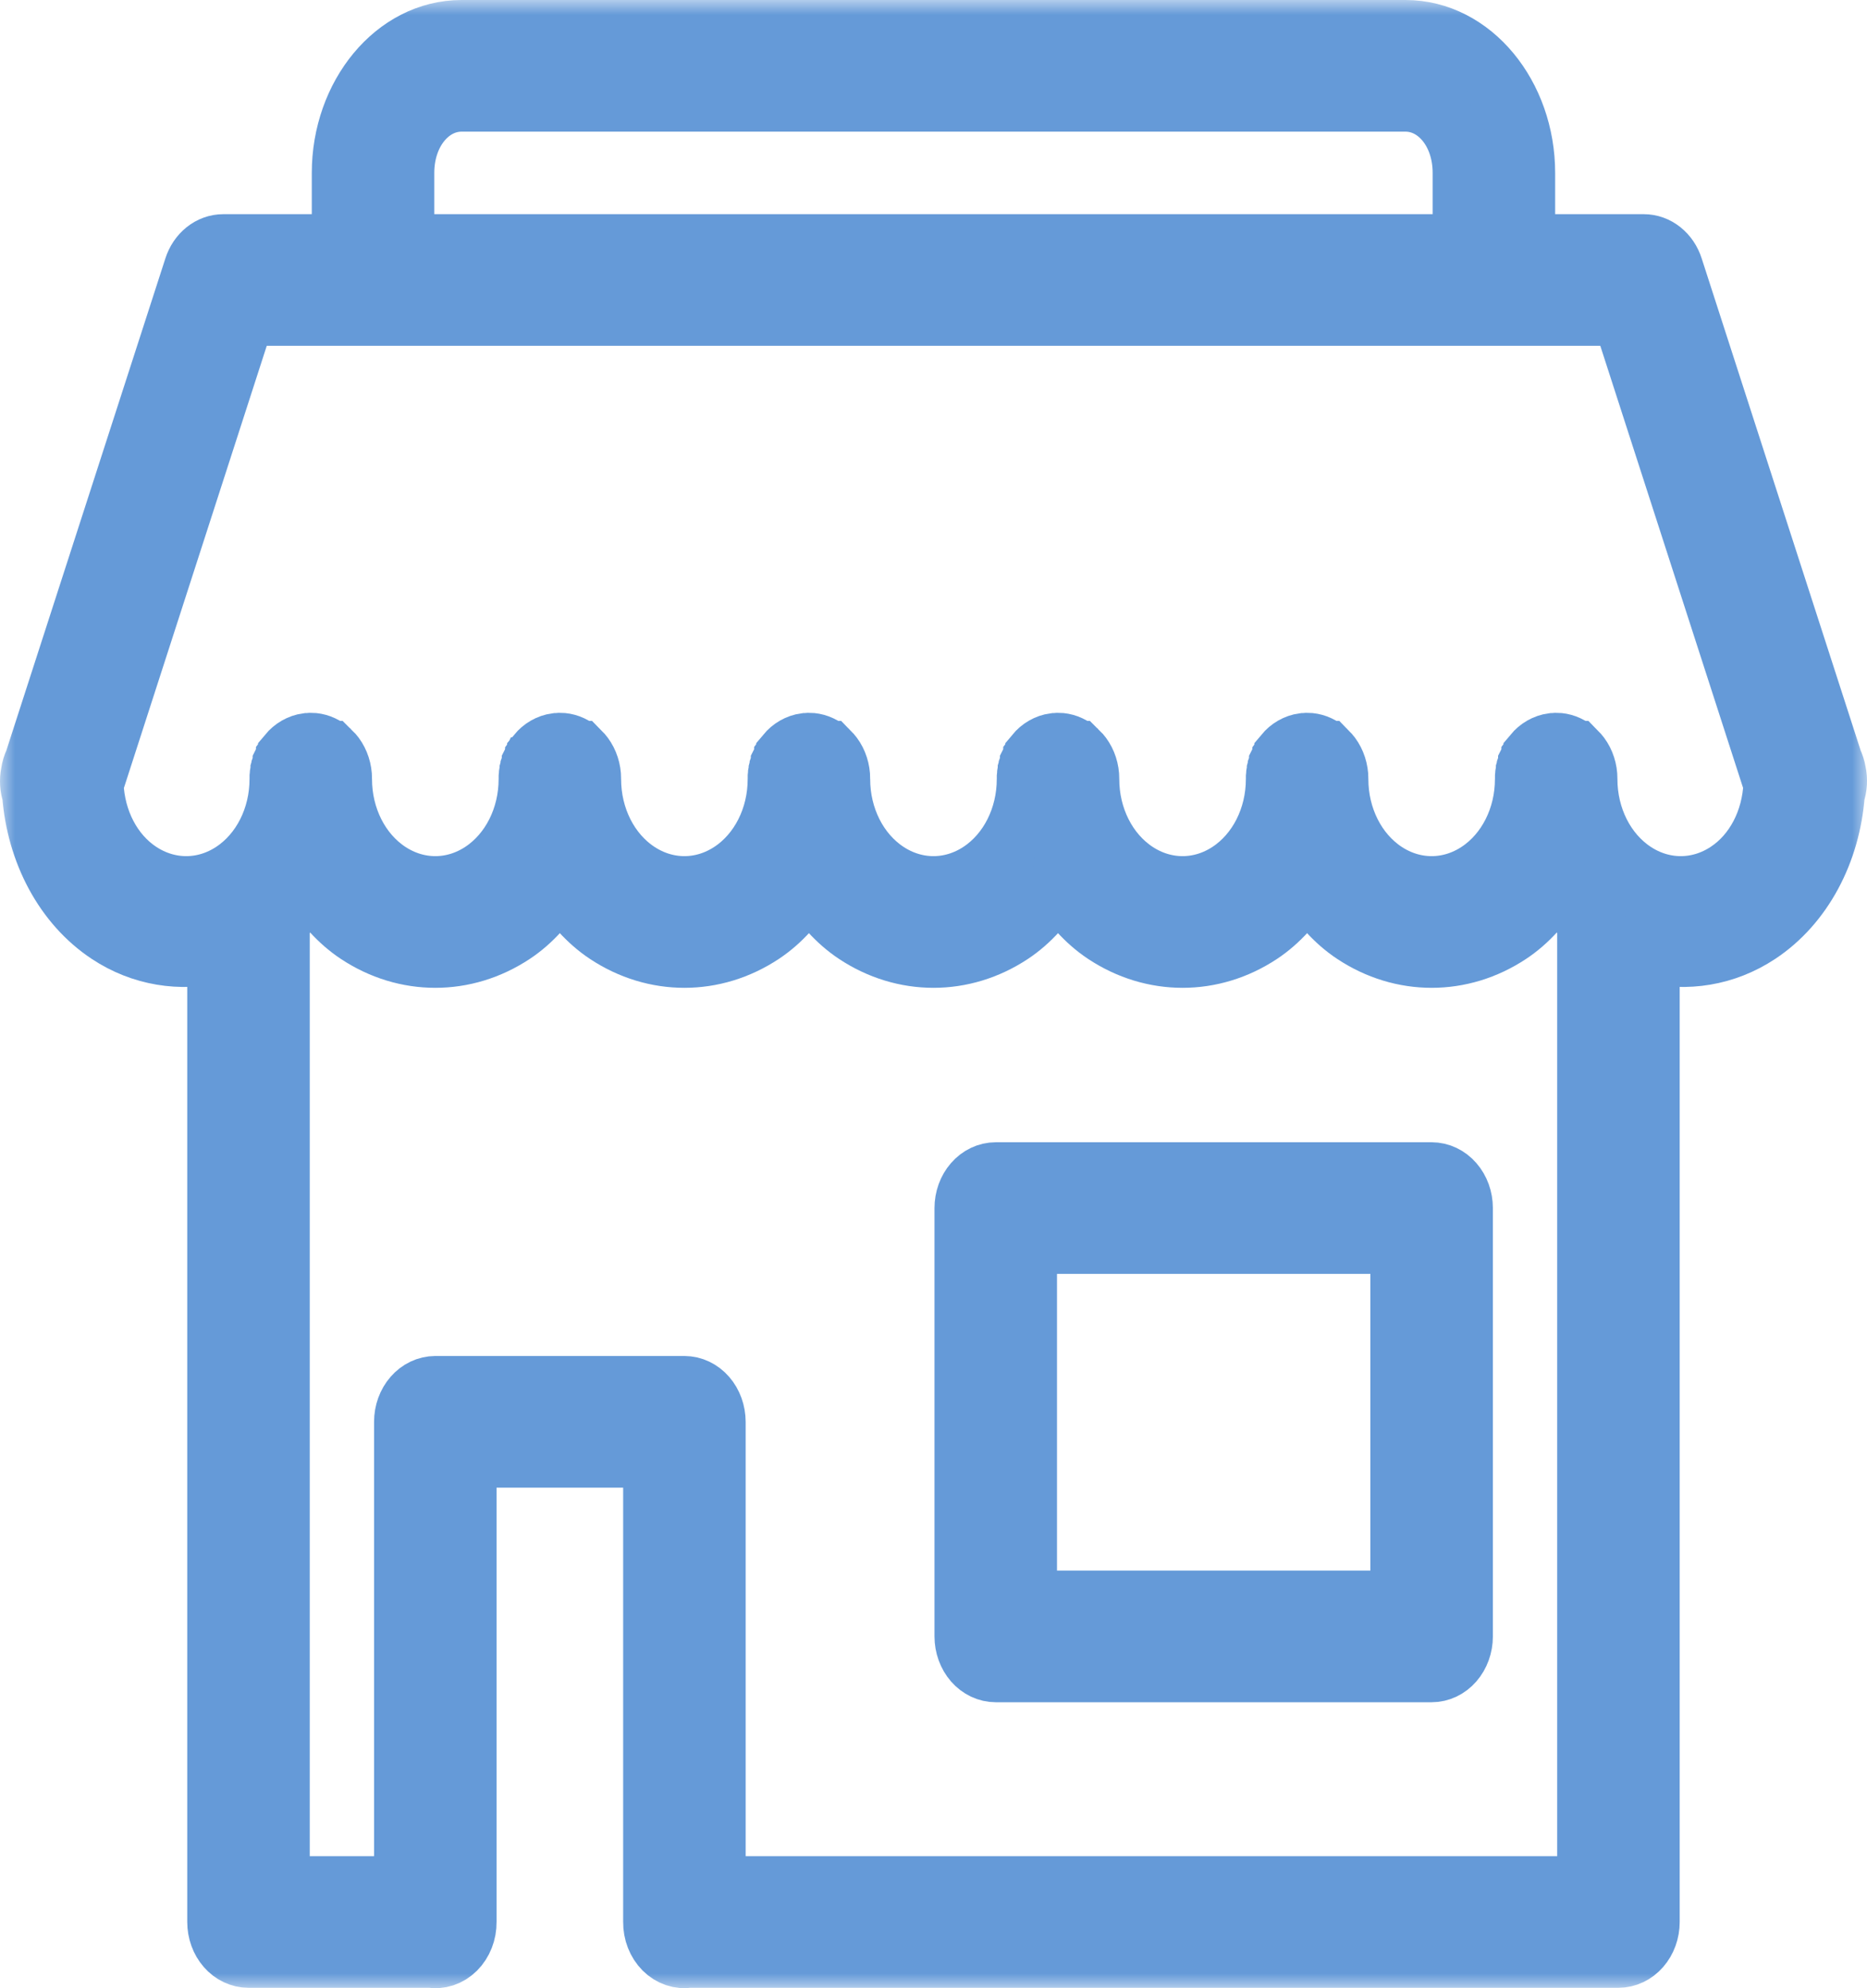 <svg width="62" height="66" viewBox="0 0 62 66" fill="none" xmlns="http://www.w3.org/2000/svg">
<mask id="path-1-outside-1_81:369" maskUnits="userSpaceOnUse" x="0" y="0" width="62" height="66" fill="black">
<rect fill="white" width="62" height="66"/>
<path d="M15.328 1C13.114 1 11.354 3.168 11.354 5.74V8.11H7.412C7.201 8.11 6.994 8.185 6.821 8.324C6.647 8.463 6.516 8.659 6.443 8.887L1.144 25.277C1.085 25.398 1.046 25.529 1.027 25.666C0.98 25.899 0.995 26.142 1.071 26.365C1.216 28.281 2.131 30.026 3.599 30.998C4.709 31.733 5.998 31.922 7.218 31.637V63.801C7.218 64.115 7.327 64.417 7.521 64.639C7.715 64.861 7.978 64.986 8.252 64.986H14.298C14.447 65.012 14.598 65.001 14.742 64.954C14.887 64.906 15.02 64.823 15.134 64.71C15.247 64.597 15.338 64.457 15.399 64.301C15.461 64.144 15.492 63.973 15.49 63.801V48.383H21.694V63.801C21.692 63.972 21.723 64.142 21.784 64.298C21.845 64.454 21.935 64.593 22.047 64.706C22.16 64.819 22.292 64.902 22.435 64.95C22.578 64.999 22.729 65.011 22.877 64.986C22.885 64.986 22.893 64.986 22.901 64.986H53.746C54.02 64.986 54.283 64.861 54.477 64.639C54.671 64.417 54.78 64.115 54.78 63.801V31.637C56.001 31.922 57.289 31.733 58.399 30.998C59.869 30.026 60.784 28.278 60.927 26.36C61.008 26.128 61.022 25.872 60.968 25.629C60.947 25.504 60.909 25.384 60.855 25.273L55.559 8.887C55.487 8.659 55.355 8.463 55.181 8.324C55.008 8.185 54.802 8.11 54.59 8.11H50.644V5.74C50.644 3.168 48.888 1 46.674 1H15.328ZM15.328 3.37H46.674C47.716 3.37 48.576 4.373 48.576 5.74V8.11H13.422V5.74C13.422 4.373 14.286 3.37 15.328 3.37ZM8.131 10.479H53.871L58.896 26.032C58.845 27.237 58.283 28.336 57.365 28.943C56.404 29.579 55.224 29.579 54.263 28.943C53.302 28.307 52.712 27.137 52.712 25.865C52.712 25.825 52.711 25.785 52.708 25.745C52.686 25.466 52.579 25.205 52.405 25.009C52.382 24.981 52.358 24.955 52.333 24.93C52.331 24.93 52.33 24.93 52.328 24.93C52.167 24.779 51.97 24.687 51.763 24.666C51.696 24.66 51.628 24.662 51.561 24.671C51.56 24.671 51.558 24.671 51.557 24.671C51.317 24.703 51.094 24.831 50.927 25.032C50.927 25.033 50.927 25.035 50.927 25.037C50.903 25.064 50.88 25.094 50.858 25.124C50.858 25.126 50.858 25.128 50.858 25.129C50.838 25.159 50.819 25.19 50.802 25.222C50.8 25.223 50.799 25.225 50.798 25.226C50.791 25.24 50.784 25.254 50.778 25.268C50.768 25.286 50.758 25.305 50.749 25.323C50.749 25.325 50.749 25.326 50.749 25.328C50.734 25.363 50.721 25.398 50.709 25.434C50.709 25.436 50.709 25.438 50.709 25.439C50.697 25.474 50.686 25.51 50.676 25.546C50.676 25.547 50.676 25.549 50.676 25.55C50.668 25.587 50.661 25.624 50.656 25.661C50.656 25.663 50.656 25.664 50.656 25.666C50.651 25.704 50.647 25.743 50.644 25.782C50.643 25.809 50.643 25.837 50.644 25.865C50.644 27.137 50.054 28.307 49.093 28.943C48.132 29.579 46.953 29.579 45.991 28.943C45.03 28.307 44.441 27.137 44.441 25.865C44.441 25.825 44.44 25.785 44.437 25.745C44.414 25.466 44.307 25.205 44.133 25.009C44.11 24.981 44.086 24.955 44.061 24.93C44.059 24.93 44.058 24.93 44.057 24.93C43.896 24.779 43.699 24.687 43.491 24.666C43.424 24.66 43.356 24.662 43.289 24.671C43.288 24.671 43.287 24.671 43.285 24.671C43.045 24.703 42.822 24.831 42.655 25.032C42.655 25.033 42.655 25.035 42.655 25.037C42.631 25.064 42.608 25.094 42.587 25.124C42.587 25.126 42.587 25.128 42.587 25.129C42.566 25.159 42.548 25.19 42.53 25.222C42.529 25.223 42.527 25.225 42.526 25.226C42.519 25.24 42.512 25.254 42.506 25.268C42.496 25.286 42.487 25.305 42.478 25.323C42.478 25.325 42.478 25.326 42.478 25.328C42.463 25.363 42.449 25.398 42.437 25.434C42.437 25.436 42.437 25.438 42.437 25.439C42.425 25.474 42.414 25.51 42.405 25.546C42.405 25.547 42.405 25.549 42.405 25.55C42.397 25.587 42.39 25.624 42.385 25.661C42.385 25.663 42.385 25.664 42.385 25.666C42.379 25.704 42.375 25.743 42.373 25.782C42.372 25.809 42.372 25.837 42.373 25.865C42.373 27.137 41.783 28.307 40.822 28.943C39.861 29.579 38.681 29.579 37.72 28.943C36.759 28.307 36.169 27.137 36.169 25.865C36.169 25.825 36.168 25.785 36.165 25.745C36.143 25.466 36.035 25.205 35.862 25.009C35.839 24.981 35.815 24.955 35.789 24.93C35.788 24.93 35.786 24.93 35.785 24.93C35.624 24.779 35.427 24.687 35.22 24.666C35.153 24.66 35.085 24.662 35.018 24.671C35.017 24.671 35.015 24.671 35.014 24.671C34.773 24.703 34.55 24.831 34.384 25.032C34.384 25.033 34.384 25.035 34.384 25.037C34.36 25.064 34.337 25.094 34.315 25.124C34.315 25.126 34.315 25.128 34.315 25.129C34.295 25.159 34.276 25.19 34.258 25.222C34.257 25.223 34.256 25.225 34.255 25.226C34.248 25.24 34.241 25.254 34.234 25.268C34.224 25.286 34.215 25.305 34.206 25.323C34.206 25.325 34.206 25.326 34.206 25.328C34.191 25.363 34.178 25.398 34.166 25.434C34.166 25.436 34.166 25.438 34.166 25.439C34.153 25.474 34.143 25.51 34.133 25.546C34.133 25.547 34.133 25.549 34.133 25.55C34.125 25.587 34.118 25.624 34.113 25.661C34.113 25.663 34.113 25.664 34.113 25.666C34.107 25.704 34.103 25.743 34.101 25.782C34.1 25.809 34.1 25.837 34.101 25.865C34.101 27.137 33.511 28.307 32.55 28.943C31.589 29.579 30.409 29.579 29.448 28.943C28.487 28.307 27.897 27.137 27.897 25.865C27.898 25.825 27.896 25.785 27.893 25.745C27.871 25.466 27.764 25.205 27.59 25.009C27.567 24.981 27.543 24.955 27.518 24.93C27.516 24.93 27.515 24.93 27.514 24.93C27.353 24.779 27.155 24.687 26.948 24.666C26.881 24.66 26.813 24.662 26.746 24.671C26.745 24.671 26.744 24.671 26.742 24.671C26.502 24.703 26.279 24.831 26.112 25.032C26.112 25.033 26.112 25.035 26.112 25.037C26.088 25.064 26.065 25.094 26.043 25.124C26.043 25.126 26.043 25.128 26.043 25.129C26.023 25.159 26.004 25.19 25.987 25.222C25.985 25.223 25.984 25.225 25.983 25.226C25.976 25.24 25.969 25.254 25.963 25.268C25.953 25.286 25.943 25.305 25.934 25.323C25.934 25.325 25.934 25.326 25.934 25.328C25.919 25.363 25.906 25.398 25.894 25.434C25.894 25.436 25.894 25.438 25.894 25.439C25.882 25.474 25.871 25.51 25.862 25.546C25.862 25.547 25.862 25.549 25.862 25.55C25.853 25.587 25.847 25.624 25.841 25.661C25.841 25.663 25.841 25.664 25.841 25.666C25.836 25.704 25.832 25.743 25.829 25.782C25.828 25.809 25.828 25.837 25.829 25.865C25.829 27.137 25.24 28.307 24.278 28.943C23.317 29.579 22.138 29.579 21.177 28.943C20.215 28.307 19.626 27.137 19.626 25.865C19.626 25.825 19.625 25.785 19.622 25.745C19.6 25.466 19.492 25.205 19.319 25.009C19.296 24.981 19.271 24.955 19.246 24.93C19.245 24.93 19.243 24.93 19.242 24.93C19.081 24.779 18.884 24.687 18.677 24.666C18.609 24.66 18.542 24.662 18.475 24.671C18.473 24.671 18.472 24.671 18.471 24.671C18.23 24.703 18.007 24.831 17.84 25.032C17.84 25.033 17.84 25.035 17.84 25.037C17.816 25.064 17.793 25.094 17.772 25.124C17.772 25.126 17.772 25.128 17.772 25.129C17.752 25.159 17.733 25.19 17.715 25.222C17.714 25.223 17.713 25.225 17.711 25.226C17.704 25.24 17.698 25.254 17.691 25.268C17.681 25.286 17.672 25.305 17.663 25.323C17.663 25.325 17.663 25.326 17.663 25.328C17.648 25.363 17.634 25.398 17.622 25.434C17.622 25.436 17.622 25.438 17.622 25.439C17.61 25.474 17.599 25.51 17.59 25.546C17.59 25.547 17.59 25.549 17.59 25.55C17.582 25.587 17.575 25.624 17.57 25.661C17.57 25.663 17.57 25.664 17.57 25.666C17.564 25.704 17.56 25.743 17.558 25.782C17.557 25.809 17.557 25.837 17.558 25.865C17.558 27.137 16.968 28.307 16.007 28.943C15.046 29.579 13.866 29.579 12.905 28.943C11.944 28.307 11.354 27.137 11.354 25.865C11.354 25.825 11.353 25.785 11.35 25.745C11.328 25.466 11.221 25.205 11.047 25.009C11.024 24.981 11 24.955 10.974 24.93C10.973 24.93 10.972 24.93 10.97 24.93C10.809 24.779 10.612 24.687 10.405 24.666C10.338 24.66 10.27 24.662 10.203 24.671C10.202 24.671 10.2 24.671 10.199 24.671C9.959 24.703 9.736 24.831 9.569 25.032C9.569 25.033 9.569 25.035 9.569 25.037C9.545 25.064 9.522 25.094 9.5 25.124C9.5 25.126 9.5 25.128 9.5 25.129C9.48 25.159 9.461 25.19 9.444 25.222C9.442 25.223 9.441 25.225 9.44 25.226C9.433 25.24 9.426 25.254 9.419 25.268C9.41 25.286 9.4 25.305 9.391 25.323C9.391 25.325 9.391 25.326 9.391 25.328C9.376 25.363 9.363 25.398 9.351 25.434C9.351 25.436 9.351 25.438 9.351 25.439C9.339 25.474 9.328 25.51 9.318 25.546C9.318 25.547 9.318 25.549 9.318 25.55C9.31 25.587 9.303 25.624 9.298 25.661C9.298 25.663 9.298 25.664 9.298 25.666C9.293 25.704 9.289 25.743 9.286 25.782C9.285 25.809 9.285 25.837 9.286 25.865C9.286 27.137 8.696 28.307 7.735 28.943C6.774 29.579 5.595 29.579 4.633 28.943C3.717 28.337 3.154 27.239 3.103 26.036L8.131 10.479ZM10.32 29.337C10.738 29.991 11.239 30.58 11.871 30.998C13.469 32.056 15.443 32.056 17.041 30.998C17.673 30.58 18.174 29.991 18.592 29.337C19.009 29.991 19.511 30.58 20.143 30.998C21.741 32.056 23.714 32.056 25.312 30.998C25.944 30.58 26.446 29.991 26.863 29.337C27.281 29.991 27.782 30.58 28.414 30.998C30.012 32.056 31.986 32.056 33.584 30.998C34.216 30.58 34.717 29.991 35.135 29.337C35.553 29.991 36.054 30.58 36.686 30.998C38.284 32.056 40.258 32.056 41.856 30.998C42.488 30.58 42.989 29.991 43.407 29.337C43.824 29.991 44.325 30.58 44.958 30.998C46.556 32.056 48.529 32.056 50.127 30.998C50.759 30.58 51.261 29.991 51.678 29.337C51.969 29.792 52.314 30.192 52.712 30.54V62.616H23.762V47.198C23.761 46.884 23.652 46.583 23.459 46.361C23.265 46.138 23.002 46.014 22.727 46.013H14.456C14.182 46.014 13.919 46.138 13.725 46.361C13.531 46.583 13.422 46.884 13.422 47.198V62.616H9.286V30.54C9.685 30.192 10.029 29.792 10.32 29.337ZM33.067 38.918C32.793 38.918 32.53 39.043 32.336 39.265C32.142 39.487 32.033 39.788 32.033 40.103V54.322C32.033 54.636 32.142 54.937 32.336 55.16C32.53 55.382 32.793 55.507 33.067 55.507H47.542C47.817 55.507 48.08 55.382 48.273 55.16C48.467 54.937 48.576 54.636 48.576 54.322V40.103C48.576 39.788 48.467 39.487 48.273 39.265C48.08 39.043 47.817 38.918 47.542 38.918H33.067ZM34.101 41.288H46.508V53.137H34.101V41.288Z"/>
</mask>
<path d="M15.328 1C13.114 1 11.354 3.168 11.354 5.74V8.11H7.412C7.201 8.11 6.994 8.185 6.821 8.324C6.647 8.463 6.516 8.659 6.443 8.887L1.144 25.277C1.085 25.398 1.046 25.529 1.027 25.666C0.98 25.899 0.995 26.142 1.071 26.365C1.216 28.281 2.131 30.026 3.599 30.998C4.709 31.733 5.998 31.922 7.218 31.637V63.801C7.218 64.115 7.327 64.417 7.521 64.639C7.715 64.861 7.978 64.986 8.252 64.986H14.298C14.447 65.012 14.598 65.001 14.742 64.954C14.887 64.906 15.02 64.823 15.134 64.71C15.247 64.597 15.338 64.457 15.399 64.301C15.461 64.144 15.492 63.973 15.49 63.801V48.383H21.694V63.801C21.692 63.972 21.723 64.142 21.784 64.298C21.845 64.454 21.935 64.593 22.047 64.706C22.16 64.819 22.292 64.902 22.435 64.95C22.578 64.999 22.729 65.011 22.877 64.986C22.885 64.986 22.893 64.986 22.901 64.986H53.746C54.02 64.986 54.283 64.861 54.477 64.639C54.671 64.417 54.78 64.115 54.78 63.801V31.637C56.001 31.922 57.289 31.733 58.399 30.998C59.869 30.026 60.784 28.278 60.927 26.36C61.008 26.128 61.022 25.872 60.968 25.629C60.947 25.504 60.909 25.384 60.855 25.273L55.559 8.887C55.487 8.659 55.355 8.463 55.181 8.324C55.008 8.185 54.802 8.11 54.59 8.11H50.644V5.74C50.644 3.168 48.888 1 46.674 1H15.328ZM15.328 3.37H46.674C47.716 3.37 48.576 4.373 48.576 5.74V8.11H13.422V5.74C13.422 4.373 14.286 3.37 15.328 3.37ZM8.131 10.479H53.871L58.896 26.032C58.845 27.237 58.283 28.336 57.365 28.943C56.404 29.579 55.224 29.579 54.263 28.943C53.302 28.307 52.712 27.137 52.712 25.865C52.712 25.825 52.711 25.785 52.708 25.745C52.686 25.466 52.579 25.205 52.405 25.009C52.382 24.981 52.358 24.955 52.333 24.93C52.331 24.93 52.33 24.93 52.328 24.93C52.167 24.779 51.97 24.687 51.763 24.666C51.696 24.66 51.628 24.662 51.561 24.671C51.56 24.671 51.558 24.671 51.557 24.671C51.317 24.703 51.094 24.831 50.927 25.032C50.927 25.033 50.927 25.035 50.927 25.037C50.903 25.064 50.88 25.094 50.858 25.124C50.858 25.126 50.858 25.128 50.858 25.129C50.838 25.159 50.819 25.19 50.802 25.222C50.8 25.223 50.799 25.225 50.798 25.226C50.791 25.24 50.784 25.254 50.778 25.268C50.768 25.286 50.758 25.305 50.749 25.323C50.749 25.325 50.749 25.326 50.749 25.328C50.734 25.363 50.721 25.398 50.709 25.434C50.709 25.436 50.709 25.438 50.709 25.439C50.697 25.474 50.686 25.51 50.676 25.546C50.676 25.547 50.676 25.549 50.676 25.55C50.668 25.587 50.661 25.624 50.656 25.661C50.656 25.663 50.656 25.664 50.656 25.666C50.651 25.704 50.647 25.743 50.644 25.782C50.643 25.809 50.643 25.837 50.644 25.865C50.644 27.137 50.054 28.307 49.093 28.943C48.132 29.579 46.953 29.579 45.991 28.943C45.03 28.307 44.441 27.137 44.441 25.865C44.441 25.825 44.44 25.785 44.437 25.745C44.414 25.466 44.307 25.205 44.133 25.009C44.11 24.981 44.086 24.955 44.061 24.93C44.059 24.93 44.058 24.93 44.057 24.93C43.896 24.779 43.699 24.687 43.491 24.666C43.424 24.66 43.356 24.662 43.289 24.671C43.288 24.671 43.287 24.671 43.285 24.671C43.045 24.703 42.822 24.831 42.655 25.032C42.655 25.033 42.655 25.035 42.655 25.037C42.631 25.064 42.608 25.094 42.587 25.124C42.587 25.126 42.587 25.128 42.587 25.129C42.566 25.159 42.548 25.19 42.53 25.222C42.529 25.223 42.527 25.225 42.526 25.226C42.519 25.24 42.512 25.254 42.506 25.268C42.496 25.286 42.487 25.305 42.478 25.323C42.478 25.325 42.478 25.326 42.478 25.328C42.463 25.363 42.449 25.398 42.437 25.434C42.437 25.436 42.437 25.438 42.437 25.439C42.425 25.474 42.414 25.51 42.405 25.546C42.405 25.547 42.405 25.549 42.405 25.55C42.397 25.587 42.39 25.624 42.385 25.661C42.385 25.663 42.385 25.664 42.385 25.666C42.379 25.704 42.375 25.743 42.373 25.782C42.372 25.809 42.372 25.837 42.373 25.865C42.373 27.137 41.783 28.307 40.822 28.943C39.861 29.579 38.681 29.579 37.72 28.943C36.759 28.307 36.169 27.137 36.169 25.865C36.169 25.825 36.168 25.785 36.165 25.745C36.143 25.466 36.035 25.205 35.862 25.009C35.839 24.981 35.815 24.955 35.789 24.93C35.788 24.93 35.786 24.93 35.785 24.93C35.624 24.779 35.427 24.687 35.22 24.666C35.153 24.66 35.085 24.662 35.018 24.671C35.017 24.671 35.015 24.671 35.014 24.671C34.773 24.703 34.55 24.831 34.384 25.032C34.384 25.033 34.384 25.035 34.384 25.037C34.36 25.064 34.337 25.094 34.315 25.124C34.315 25.126 34.315 25.128 34.315 25.129C34.295 25.159 34.276 25.19 34.258 25.222C34.257 25.223 34.256 25.225 34.255 25.226C34.248 25.24 34.241 25.254 34.234 25.268C34.224 25.286 34.215 25.305 34.206 25.323C34.206 25.325 34.206 25.326 34.206 25.328C34.191 25.363 34.178 25.398 34.166 25.434C34.166 25.436 34.166 25.438 34.166 25.439C34.153 25.474 34.143 25.51 34.133 25.546C34.133 25.547 34.133 25.549 34.133 25.55C34.125 25.587 34.118 25.624 34.113 25.661C34.113 25.663 34.113 25.664 34.113 25.666C34.107 25.704 34.103 25.743 34.101 25.782C34.1 25.809 34.1 25.837 34.101 25.865C34.101 27.137 33.511 28.307 32.55 28.943C31.589 29.579 30.409 29.579 29.448 28.943C28.487 28.307 27.897 27.137 27.897 25.865C27.898 25.825 27.896 25.785 27.893 25.745C27.871 25.466 27.764 25.205 27.59 25.009C27.567 24.981 27.543 24.955 27.518 24.93C27.516 24.93 27.515 24.93 27.514 24.93C27.353 24.779 27.155 24.687 26.948 24.666C26.881 24.66 26.813 24.662 26.746 24.671C26.745 24.671 26.744 24.671 26.742 24.671C26.502 24.703 26.279 24.831 26.112 25.032C26.112 25.033 26.112 25.035 26.112 25.037C26.088 25.064 26.065 25.094 26.043 25.124C26.043 25.126 26.043 25.128 26.043 25.129C26.023 25.159 26.004 25.19 25.987 25.222C25.985 25.223 25.984 25.225 25.983 25.226C25.976 25.24 25.969 25.254 25.963 25.268C25.953 25.286 25.943 25.305 25.934 25.323C25.934 25.325 25.934 25.326 25.934 25.328C25.919 25.363 25.906 25.398 25.894 25.434C25.894 25.436 25.894 25.438 25.894 25.439C25.882 25.474 25.871 25.51 25.862 25.546C25.862 25.547 25.862 25.549 25.862 25.55C25.853 25.587 25.847 25.624 25.841 25.661C25.841 25.663 25.841 25.664 25.841 25.666C25.836 25.704 25.832 25.743 25.829 25.782C25.828 25.809 25.828 25.837 25.829 25.865C25.829 27.137 25.24 28.307 24.278 28.943C23.317 29.579 22.138 29.579 21.177 28.943C20.215 28.307 19.626 27.137 19.626 25.865C19.626 25.825 19.625 25.785 19.622 25.745C19.6 25.466 19.492 25.205 19.319 25.009C19.296 24.981 19.271 24.955 19.246 24.93C19.245 24.93 19.243 24.93 19.242 24.93C19.081 24.779 18.884 24.687 18.677 24.666C18.609 24.66 18.542 24.662 18.475 24.671C18.473 24.671 18.472 24.671 18.471 24.671C18.23 24.703 18.007 24.831 17.84 25.032C17.84 25.033 17.84 25.035 17.84 25.037C17.816 25.064 17.793 25.094 17.772 25.124C17.772 25.126 17.772 25.128 17.772 25.129C17.752 25.159 17.733 25.19 17.715 25.222C17.714 25.223 17.713 25.225 17.711 25.226C17.704 25.24 17.698 25.254 17.691 25.268C17.681 25.286 17.672 25.305 17.663 25.323C17.663 25.325 17.663 25.326 17.663 25.328C17.648 25.363 17.634 25.398 17.622 25.434C17.622 25.436 17.622 25.438 17.622 25.439C17.61 25.474 17.599 25.51 17.59 25.546C17.59 25.547 17.59 25.549 17.59 25.55C17.582 25.587 17.575 25.624 17.57 25.661C17.57 25.663 17.57 25.664 17.57 25.666C17.564 25.704 17.56 25.743 17.558 25.782C17.557 25.809 17.557 25.837 17.558 25.865C17.558 27.137 16.968 28.307 16.007 28.943C15.046 29.579 13.866 29.579 12.905 28.943C11.944 28.307 11.354 27.137 11.354 25.865C11.354 25.825 11.353 25.785 11.35 25.745C11.328 25.466 11.221 25.205 11.047 25.009C11.024 24.981 11 24.955 10.974 24.93C10.973 24.93 10.972 24.93 10.97 24.93C10.809 24.779 10.612 24.687 10.405 24.666C10.338 24.66 10.27 24.662 10.203 24.671C10.202 24.671 10.2 24.671 10.199 24.671C9.959 24.703 9.736 24.831 9.569 25.032C9.569 25.033 9.569 25.035 9.569 25.037C9.545 25.064 9.522 25.094 9.5 25.124C9.5 25.126 9.5 25.128 9.5 25.129C9.48 25.159 9.461 25.19 9.444 25.222C9.442 25.223 9.441 25.225 9.44 25.226C9.433 25.24 9.426 25.254 9.419 25.268C9.41 25.286 9.4 25.305 9.391 25.323C9.391 25.325 9.391 25.326 9.391 25.328C9.376 25.363 9.363 25.398 9.351 25.434C9.351 25.436 9.351 25.438 9.351 25.439C9.339 25.474 9.328 25.51 9.318 25.546C9.318 25.547 9.318 25.549 9.318 25.55C9.31 25.587 9.303 25.624 9.298 25.661C9.298 25.663 9.298 25.664 9.298 25.666C9.293 25.704 9.289 25.743 9.286 25.782C9.285 25.809 9.285 25.837 9.286 25.865C9.286 27.137 8.696 28.307 7.735 28.943C6.774 29.579 5.595 29.579 4.633 28.943C3.717 28.337 3.154 27.239 3.103 26.036L8.131 10.479ZM10.32 29.337C10.738 29.991 11.239 30.58 11.871 30.998C13.469 32.056 15.443 32.056 17.041 30.998C17.673 30.58 18.174 29.991 18.592 29.337C19.009 29.991 19.511 30.58 20.143 30.998C21.741 32.056 23.714 32.056 25.312 30.998C25.944 30.58 26.446 29.991 26.863 29.337C27.281 29.991 27.782 30.58 28.414 30.998C30.012 32.056 31.986 32.056 33.584 30.998C34.216 30.58 34.717 29.991 35.135 29.337C35.553 29.991 36.054 30.58 36.686 30.998C38.284 32.056 40.258 32.056 41.856 30.998C42.488 30.58 42.989 29.991 43.407 29.337C43.824 29.991 44.325 30.58 44.958 30.998C46.556 32.056 48.529 32.056 50.127 30.998C50.759 30.58 51.261 29.991 51.678 29.337C51.969 29.792 52.314 30.192 52.712 30.54V62.616H23.762V47.198C23.761 46.884 23.652 46.583 23.459 46.361C23.265 46.138 23.002 46.014 22.727 46.013H14.456C14.182 46.014 13.919 46.138 13.725 46.361C13.531 46.583 13.422 46.884 13.422 47.198V62.616H9.286V30.54C9.685 30.192 10.029 29.792 10.32 29.337ZM33.067 38.918C32.793 38.918 32.53 39.043 32.336 39.265C32.142 39.487 32.033 39.788 32.033 40.103V54.322C32.033 54.636 32.142 54.937 32.336 55.16C32.53 55.382 32.793 55.507 33.067 55.507H47.542C47.817 55.507 48.08 55.382 48.273 55.16C48.467 54.937 48.576 54.636 48.576 54.322V40.103C48.576 39.788 48.467 39.487 48.273 39.265C48.08 39.043 47.817 38.918 47.542 38.918H33.067ZM34.101 41.288H46.508V53.137H34.101V41.288Z" fill="#659AD8"/>
<path d="M15.328 1C13.114 1 11.354 3.168 11.354 5.74V8.11H7.412C7.201 8.11 6.994 8.185 6.821 8.324C6.647 8.463 6.516 8.659 6.443 8.887L1.144 25.277C1.085 25.398 1.046 25.529 1.027 25.666C0.98 25.899 0.995 26.142 1.071 26.365C1.216 28.281 2.131 30.026 3.599 30.998C4.709 31.733 5.998 31.922 7.218 31.637V63.801C7.218 64.115 7.327 64.417 7.521 64.639C7.715 64.861 7.978 64.986 8.252 64.986H14.298C14.447 65.012 14.598 65.001 14.742 64.954C14.887 64.906 15.02 64.823 15.134 64.71C15.247 64.597 15.338 64.457 15.399 64.301C15.461 64.144 15.492 63.973 15.49 63.801V48.383H21.694V63.801C21.692 63.972 21.723 64.142 21.784 64.298C21.845 64.454 21.935 64.593 22.047 64.706C22.16 64.819 22.292 64.902 22.435 64.95C22.578 64.999 22.729 65.011 22.877 64.986C22.885 64.986 22.893 64.986 22.901 64.986H53.746C54.02 64.986 54.283 64.861 54.477 64.639C54.671 64.417 54.78 64.115 54.78 63.801V31.637C56.001 31.922 57.289 31.733 58.399 30.998C59.869 30.026 60.784 28.278 60.927 26.36C61.008 26.128 61.022 25.872 60.968 25.629C60.947 25.504 60.909 25.384 60.855 25.273L55.559 8.887C55.487 8.659 55.355 8.463 55.181 8.324C55.008 8.185 54.802 8.11 54.59 8.11H50.644V5.74C50.644 3.168 48.888 1 46.674 1H15.328ZM15.328 3.37H46.674C47.716 3.37 48.576 4.373 48.576 5.74V8.11H13.422V5.74C13.422 4.373 14.286 3.37 15.328 3.37ZM8.131 10.479H53.871L58.896 26.032C58.845 27.237 58.283 28.336 57.365 28.943C56.404 29.579 55.224 29.579 54.263 28.943C53.302 28.307 52.712 27.137 52.712 25.865C52.712 25.825 52.711 25.785 52.708 25.745C52.686 25.466 52.579 25.205 52.405 25.009C52.382 24.981 52.358 24.955 52.333 24.93C52.331 24.93 52.33 24.93 52.328 24.93C52.167 24.779 51.97 24.687 51.763 24.666C51.696 24.66 51.628 24.662 51.561 24.671C51.56 24.671 51.558 24.671 51.557 24.671C51.317 24.703 51.094 24.831 50.927 25.032C50.927 25.033 50.927 25.035 50.927 25.037C50.903 25.064 50.88 25.094 50.858 25.124C50.858 25.126 50.858 25.128 50.858 25.129C50.838 25.159 50.819 25.19 50.802 25.222C50.8 25.223 50.799 25.225 50.798 25.226C50.791 25.24 50.784 25.254 50.778 25.268C50.768 25.286 50.758 25.305 50.749 25.323C50.749 25.325 50.749 25.326 50.749 25.328C50.734 25.363 50.721 25.398 50.709 25.434C50.709 25.436 50.709 25.438 50.709 25.439C50.697 25.474 50.686 25.51 50.676 25.546C50.676 25.547 50.676 25.549 50.676 25.55C50.668 25.587 50.661 25.624 50.656 25.661C50.656 25.663 50.656 25.664 50.656 25.666C50.651 25.704 50.647 25.743 50.644 25.782C50.643 25.809 50.643 25.837 50.644 25.865C50.644 27.137 50.054 28.307 49.093 28.943C48.132 29.579 46.953 29.579 45.991 28.943C45.03 28.307 44.441 27.137 44.441 25.865C44.441 25.825 44.44 25.785 44.437 25.745C44.414 25.466 44.307 25.205 44.133 25.009C44.11 24.981 44.086 24.955 44.061 24.93C44.059 24.93 44.058 24.93 44.057 24.93C43.896 24.779 43.699 24.687 43.491 24.666C43.424 24.66 43.356 24.662 43.289 24.671C43.288 24.671 43.287 24.671 43.285 24.671C43.045 24.703 42.822 24.831 42.655 25.032C42.655 25.033 42.655 25.035 42.655 25.037C42.631 25.064 42.608 25.094 42.587 25.124C42.587 25.126 42.587 25.128 42.587 25.129C42.566 25.159 42.548 25.19 42.53 25.222C42.529 25.223 42.527 25.225 42.526 25.226C42.519 25.24 42.512 25.254 42.506 25.268C42.496 25.286 42.487 25.305 42.478 25.323C42.478 25.325 42.478 25.326 42.478 25.328C42.463 25.363 42.449 25.398 42.437 25.434C42.437 25.436 42.437 25.438 42.437 25.439C42.425 25.474 42.414 25.51 42.405 25.546C42.405 25.547 42.405 25.549 42.405 25.55C42.397 25.587 42.39 25.624 42.385 25.661C42.385 25.663 42.385 25.664 42.385 25.666C42.379 25.704 42.375 25.743 42.373 25.782C42.372 25.809 42.372 25.837 42.373 25.865C42.373 27.137 41.783 28.307 40.822 28.943C39.861 29.579 38.681 29.579 37.72 28.943C36.759 28.307 36.169 27.137 36.169 25.865C36.169 25.825 36.168 25.785 36.165 25.745C36.143 25.466 36.035 25.205 35.862 25.009C35.839 24.981 35.815 24.955 35.789 24.93C35.788 24.93 35.786 24.93 35.785 24.93C35.624 24.779 35.427 24.687 35.22 24.666C35.153 24.66 35.085 24.662 35.018 24.671C35.017 24.671 35.015 24.671 35.014 24.671C34.773 24.703 34.55 24.831 34.384 25.032C34.384 25.033 34.384 25.035 34.384 25.037C34.36 25.064 34.337 25.094 34.315 25.124C34.315 25.126 34.315 25.128 34.315 25.129C34.295 25.159 34.276 25.19 34.258 25.222C34.257 25.223 34.256 25.225 34.255 25.226C34.248 25.24 34.241 25.254 34.234 25.268C34.224 25.286 34.215 25.305 34.206 25.323C34.206 25.325 34.206 25.326 34.206 25.328C34.191 25.363 34.178 25.398 34.166 25.434C34.166 25.436 34.166 25.438 34.166 25.439C34.153 25.474 34.143 25.51 34.133 25.546C34.133 25.547 34.133 25.549 34.133 25.55C34.125 25.587 34.118 25.624 34.113 25.661C34.113 25.663 34.113 25.664 34.113 25.666C34.107 25.704 34.103 25.743 34.101 25.782C34.1 25.809 34.1 25.837 34.101 25.865C34.101 27.137 33.511 28.307 32.55 28.943C31.589 29.579 30.409 29.579 29.448 28.943C28.487 28.307 27.897 27.137 27.897 25.865C27.898 25.825 27.896 25.785 27.893 25.745C27.871 25.466 27.764 25.205 27.59 25.009C27.567 24.981 27.543 24.955 27.518 24.93C27.516 24.93 27.515 24.93 27.514 24.93C27.353 24.779 27.155 24.687 26.948 24.666C26.881 24.66 26.813 24.662 26.746 24.671C26.745 24.671 26.744 24.671 26.742 24.671C26.502 24.703 26.279 24.831 26.112 25.032C26.112 25.033 26.112 25.035 26.112 25.037C26.088 25.064 26.065 25.094 26.043 25.124C26.043 25.126 26.043 25.128 26.043 25.129C26.023 25.159 26.004 25.19 25.987 25.222C25.985 25.223 25.984 25.225 25.983 25.226C25.976 25.24 25.969 25.254 25.963 25.268C25.953 25.286 25.943 25.305 25.934 25.323C25.934 25.325 25.934 25.326 25.934 25.328C25.919 25.363 25.906 25.398 25.894 25.434C25.894 25.436 25.894 25.438 25.894 25.439C25.882 25.474 25.871 25.51 25.862 25.546C25.862 25.547 25.862 25.549 25.862 25.55C25.853 25.587 25.847 25.624 25.841 25.661C25.841 25.663 25.841 25.664 25.841 25.666C25.836 25.704 25.832 25.743 25.829 25.782C25.828 25.809 25.828 25.837 25.829 25.865C25.829 27.137 25.24 28.307 24.278 28.943C23.317 29.579 22.138 29.579 21.177 28.943C20.215 28.307 19.626 27.137 19.626 25.865C19.626 25.825 19.625 25.785 19.622 25.745C19.6 25.466 19.492 25.205 19.319 25.009C19.296 24.981 19.271 24.955 19.246 24.93C19.245 24.93 19.243 24.93 19.242 24.93C19.081 24.779 18.884 24.687 18.677 24.666C18.609 24.66 18.542 24.662 18.475 24.671C18.473 24.671 18.472 24.671 18.471 24.671C18.23 24.703 18.007 24.831 17.84 25.032C17.84 25.033 17.84 25.035 17.84 25.037C17.816 25.064 17.793 25.094 17.772 25.124C17.772 25.126 17.772 25.128 17.772 25.129C17.752 25.159 17.733 25.19 17.715 25.222C17.714 25.223 17.713 25.225 17.711 25.226C17.704 25.24 17.698 25.254 17.691 25.268C17.681 25.286 17.672 25.305 17.663 25.323C17.663 25.325 17.663 25.326 17.663 25.328C17.648 25.363 17.634 25.398 17.622 25.434C17.622 25.436 17.622 25.438 17.622 25.439C17.61 25.474 17.599 25.51 17.59 25.546C17.59 25.547 17.59 25.549 17.59 25.55C17.582 25.587 17.575 25.624 17.57 25.661C17.57 25.663 17.57 25.664 17.57 25.666C17.564 25.704 17.56 25.743 17.558 25.782C17.557 25.809 17.557 25.837 17.558 25.865C17.558 27.137 16.968 28.307 16.007 28.943C15.046 29.579 13.866 29.579 12.905 28.943C11.944 28.307 11.354 27.137 11.354 25.865C11.354 25.825 11.353 25.785 11.35 25.745C11.328 25.466 11.221 25.205 11.047 25.009C11.024 24.981 11 24.955 10.974 24.93C10.973 24.93 10.972 24.93 10.97 24.93C10.809 24.779 10.612 24.687 10.405 24.666C10.338 24.66 10.27 24.662 10.203 24.671C10.202 24.671 10.2 24.671 10.199 24.671C9.959 24.703 9.736 24.831 9.569 25.032C9.569 25.033 9.569 25.035 9.569 25.037C9.545 25.064 9.522 25.094 9.5 25.124C9.5 25.126 9.5 25.128 9.5 25.129C9.48 25.159 9.461 25.19 9.444 25.222C9.442 25.223 9.441 25.225 9.44 25.226C9.433 25.24 9.426 25.254 9.419 25.268C9.41 25.286 9.4 25.305 9.391 25.323C9.391 25.325 9.391 25.326 9.391 25.328C9.376 25.363 9.363 25.398 9.351 25.434C9.351 25.436 9.351 25.438 9.351 25.439C9.339 25.474 9.328 25.51 9.318 25.546C9.318 25.547 9.318 25.549 9.318 25.55C9.31 25.587 9.303 25.624 9.298 25.661C9.298 25.663 9.298 25.664 9.298 25.666C9.293 25.704 9.289 25.743 9.286 25.782C9.285 25.809 9.285 25.837 9.286 25.865C9.286 27.137 8.696 28.307 7.735 28.943C6.774 29.579 5.595 29.579 4.633 28.943C3.717 28.337 3.154 27.239 3.103 26.036L8.131 10.479ZM10.32 29.337C10.738 29.991 11.239 30.58 11.871 30.998C13.469 32.056 15.443 32.056 17.041 30.998C17.673 30.58 18.174 29.991 18.592 29.337C19.009 29.991 19.511 30.58 20.143 30.998C21.741 32.056 23.714 32.056 25.312 30.998C25.944 30.58 26.446 29.991 26.863 29.337C27.281 29.991 27.782 30.58 28.414 30.998C30.012 32.056 31.986 32.056 33.584 30.998C34.216 30.58 34.717 29.991 35.135 29.337C35.553 29.991 36.054 30.58 36.686 30.998C38.284 32.056 40.258 32.056 41.856 30.998C42.488 30.58 42.989 29.991 43.407 29.337C43.824 29.991 44.325 30.58 44.958 30.998C46.556 32.056 48.529 32.056 50.127 30.998C50.759 30.58 51.261 29.991 51.678 29.337C51.969 29.792 52.314 30.192 52.712 30.54V62.616H23.762V47.198C23.761 46.884 23.652 46.583 23.459 46.361C23.265 46.138 23.002 46.014 22.727 46.013H14.456C14.182 46.014 13.919 46.138 13.725 46.361C13.531 46.583 13.422 46.884 13.422 47.198V62.616H9.286V30.54C9.685 30.192 10.029 29.792 10.32 29.337ZM33.067 38.918C32.793 38.918 32.53 39.043 32.336 39.265C32.142 39.487 32.033 39.788 32.033 40.103V54.322C32.033 54.636 32.142 54.937 32.336 55.16C32.53 55.382 32.793 55.507 33.067 55.507H47.542C47.817 55.507 48.08 55.382 48.273 55.16C48.467 54.937 48.576 54.636 48.576 54.322V40.103C48.576 39.788 48.467 39.487 48.273 39.265C48.08 39.043 47.817 38.918 47.542 38.918H33.067ZM34.101 41.288H46.508V53.137H34.101V41.288Z" stroke="#659AD8" stroke-width="2" mask="url(#path-1-outside-1_81:369)"/>
</svg>
